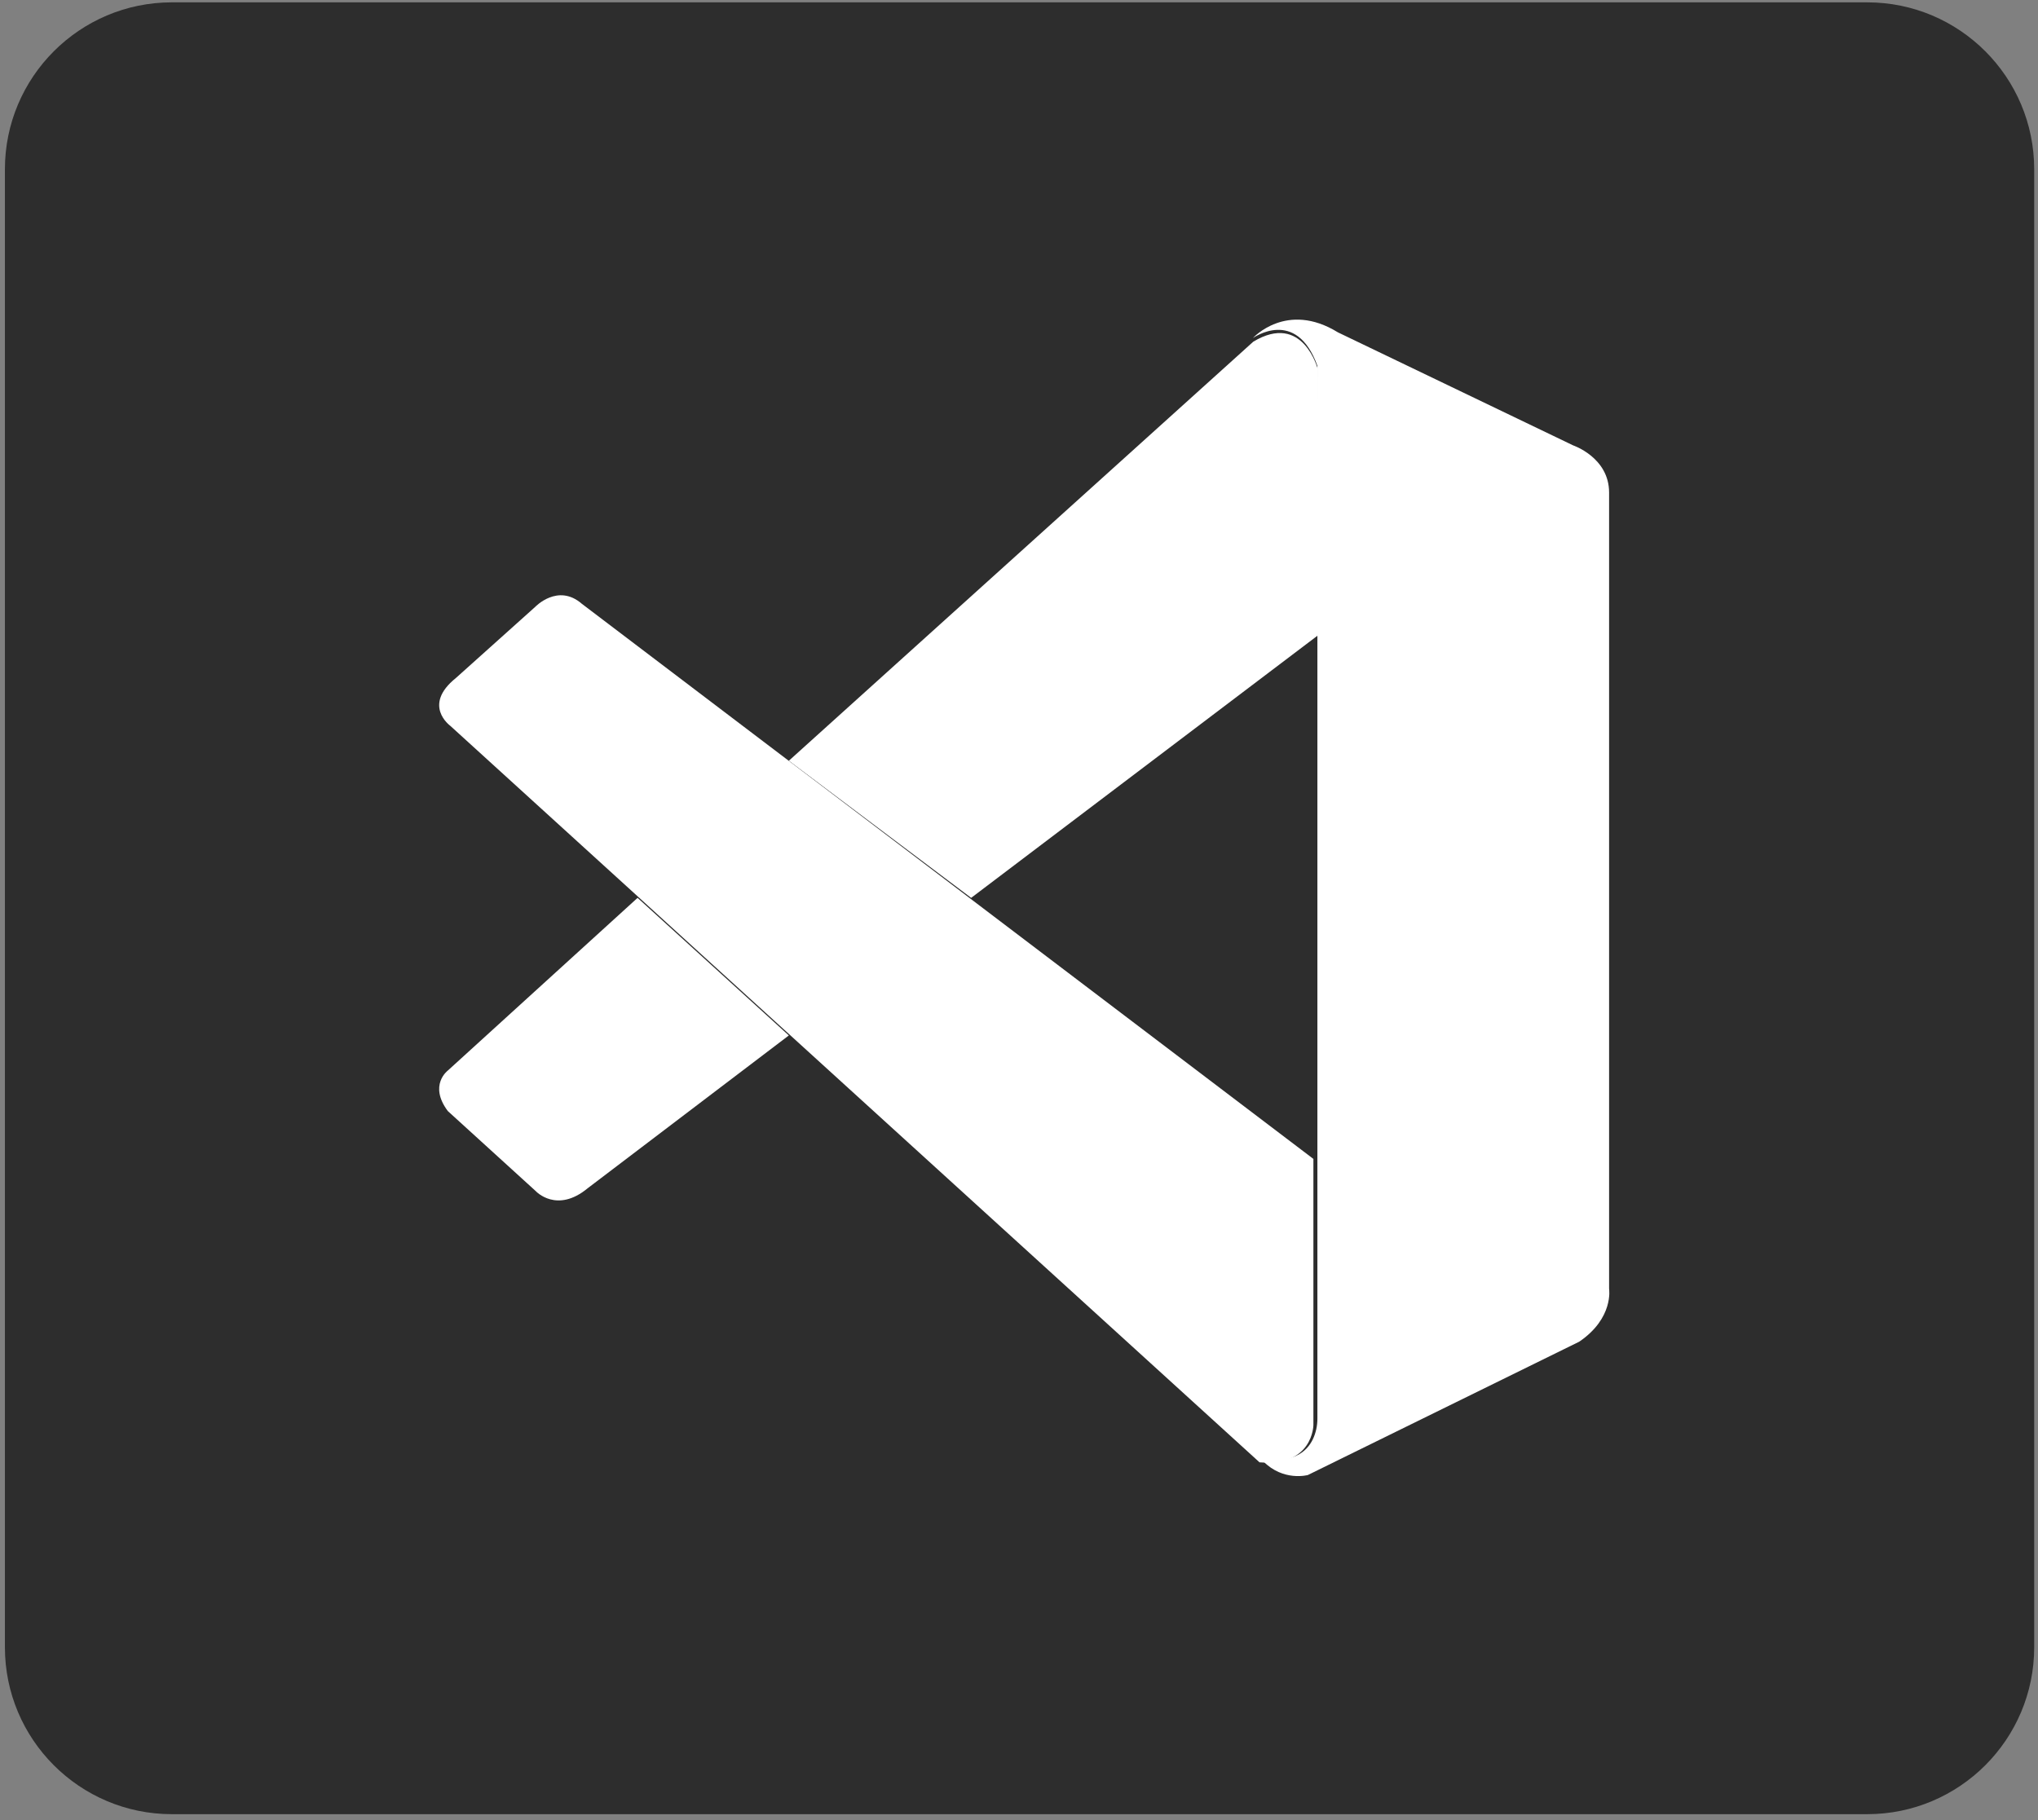 <svg width="225" height="201" viewBox="0 0 225 201" fill="none" xmlns="http://www.w3.org/2000/svg">
<rect x="0" y="0" width="225" height="201" fill="#808080" stroke="none"/>
<path d="M0.542 18.698C0.542 8.515 8.798 0.259 18.981 0.259H206.142C216.326 0.259 224.581 8.515 224.581 18.698V181.887C224.581 192.071 216.326 200.327 206.142 200.327H18.981C8.798 200.327 0.542 192.071 0.542 181.887V18.698Z" fill="#2D2D2D"/>
<path fill-rule="evenodd" clip-rule="evenodd" d="M49.708 80.144C49.708 80.144 46.58 77.879 50.336 74.863L59.086 67.015C59.086 67.015 61.59 64.371 64.24 66.675L145.003 127.971V157.362C145.003 157.362 144.964 161.98 139.054 161.474L49.708 80.144Z" fill="white"/>
<path fill-rule="evenodd" clip-rule="evenodd" d="M70.391 99.144L49.44 118.214C49.44 118.214 47.291 119.817 49.44 122.687L59.167 131.543C59.167 131.543 61.477 134.032 64.891 131.202L87.089 114.337L70.391 99.144ZM107.219 99.144L145.747 69.973L145.498 40.788C145.498 40.788 143.853 34.415 138.362 37.733L87.091 84.003L107.219 99.144Z" fill="white"/>
<path fill-rule="evenodd" clip-rule="evenodd" d="M139.451 161.347C141.683 163.626 144.391 162.876 144.391 162.876L174.349 148.154C178.185 145.548 177.648 142.313 177.648 142.313V54.386C177.648 50.517 173.683 49.183 173.683 49.183L147.713 36.701C142.042 33.203 138.326 37.329 138.326 37.329C138.326 37.329 143.104 33.895 145.444 40.393V156.655C145.444 157.454 145.272 158.239 144.932 158.949C144.25 160.329 142.758 161.609 139.207 161.073L139.451 161.347Z" fill="white"/>
</svg>
